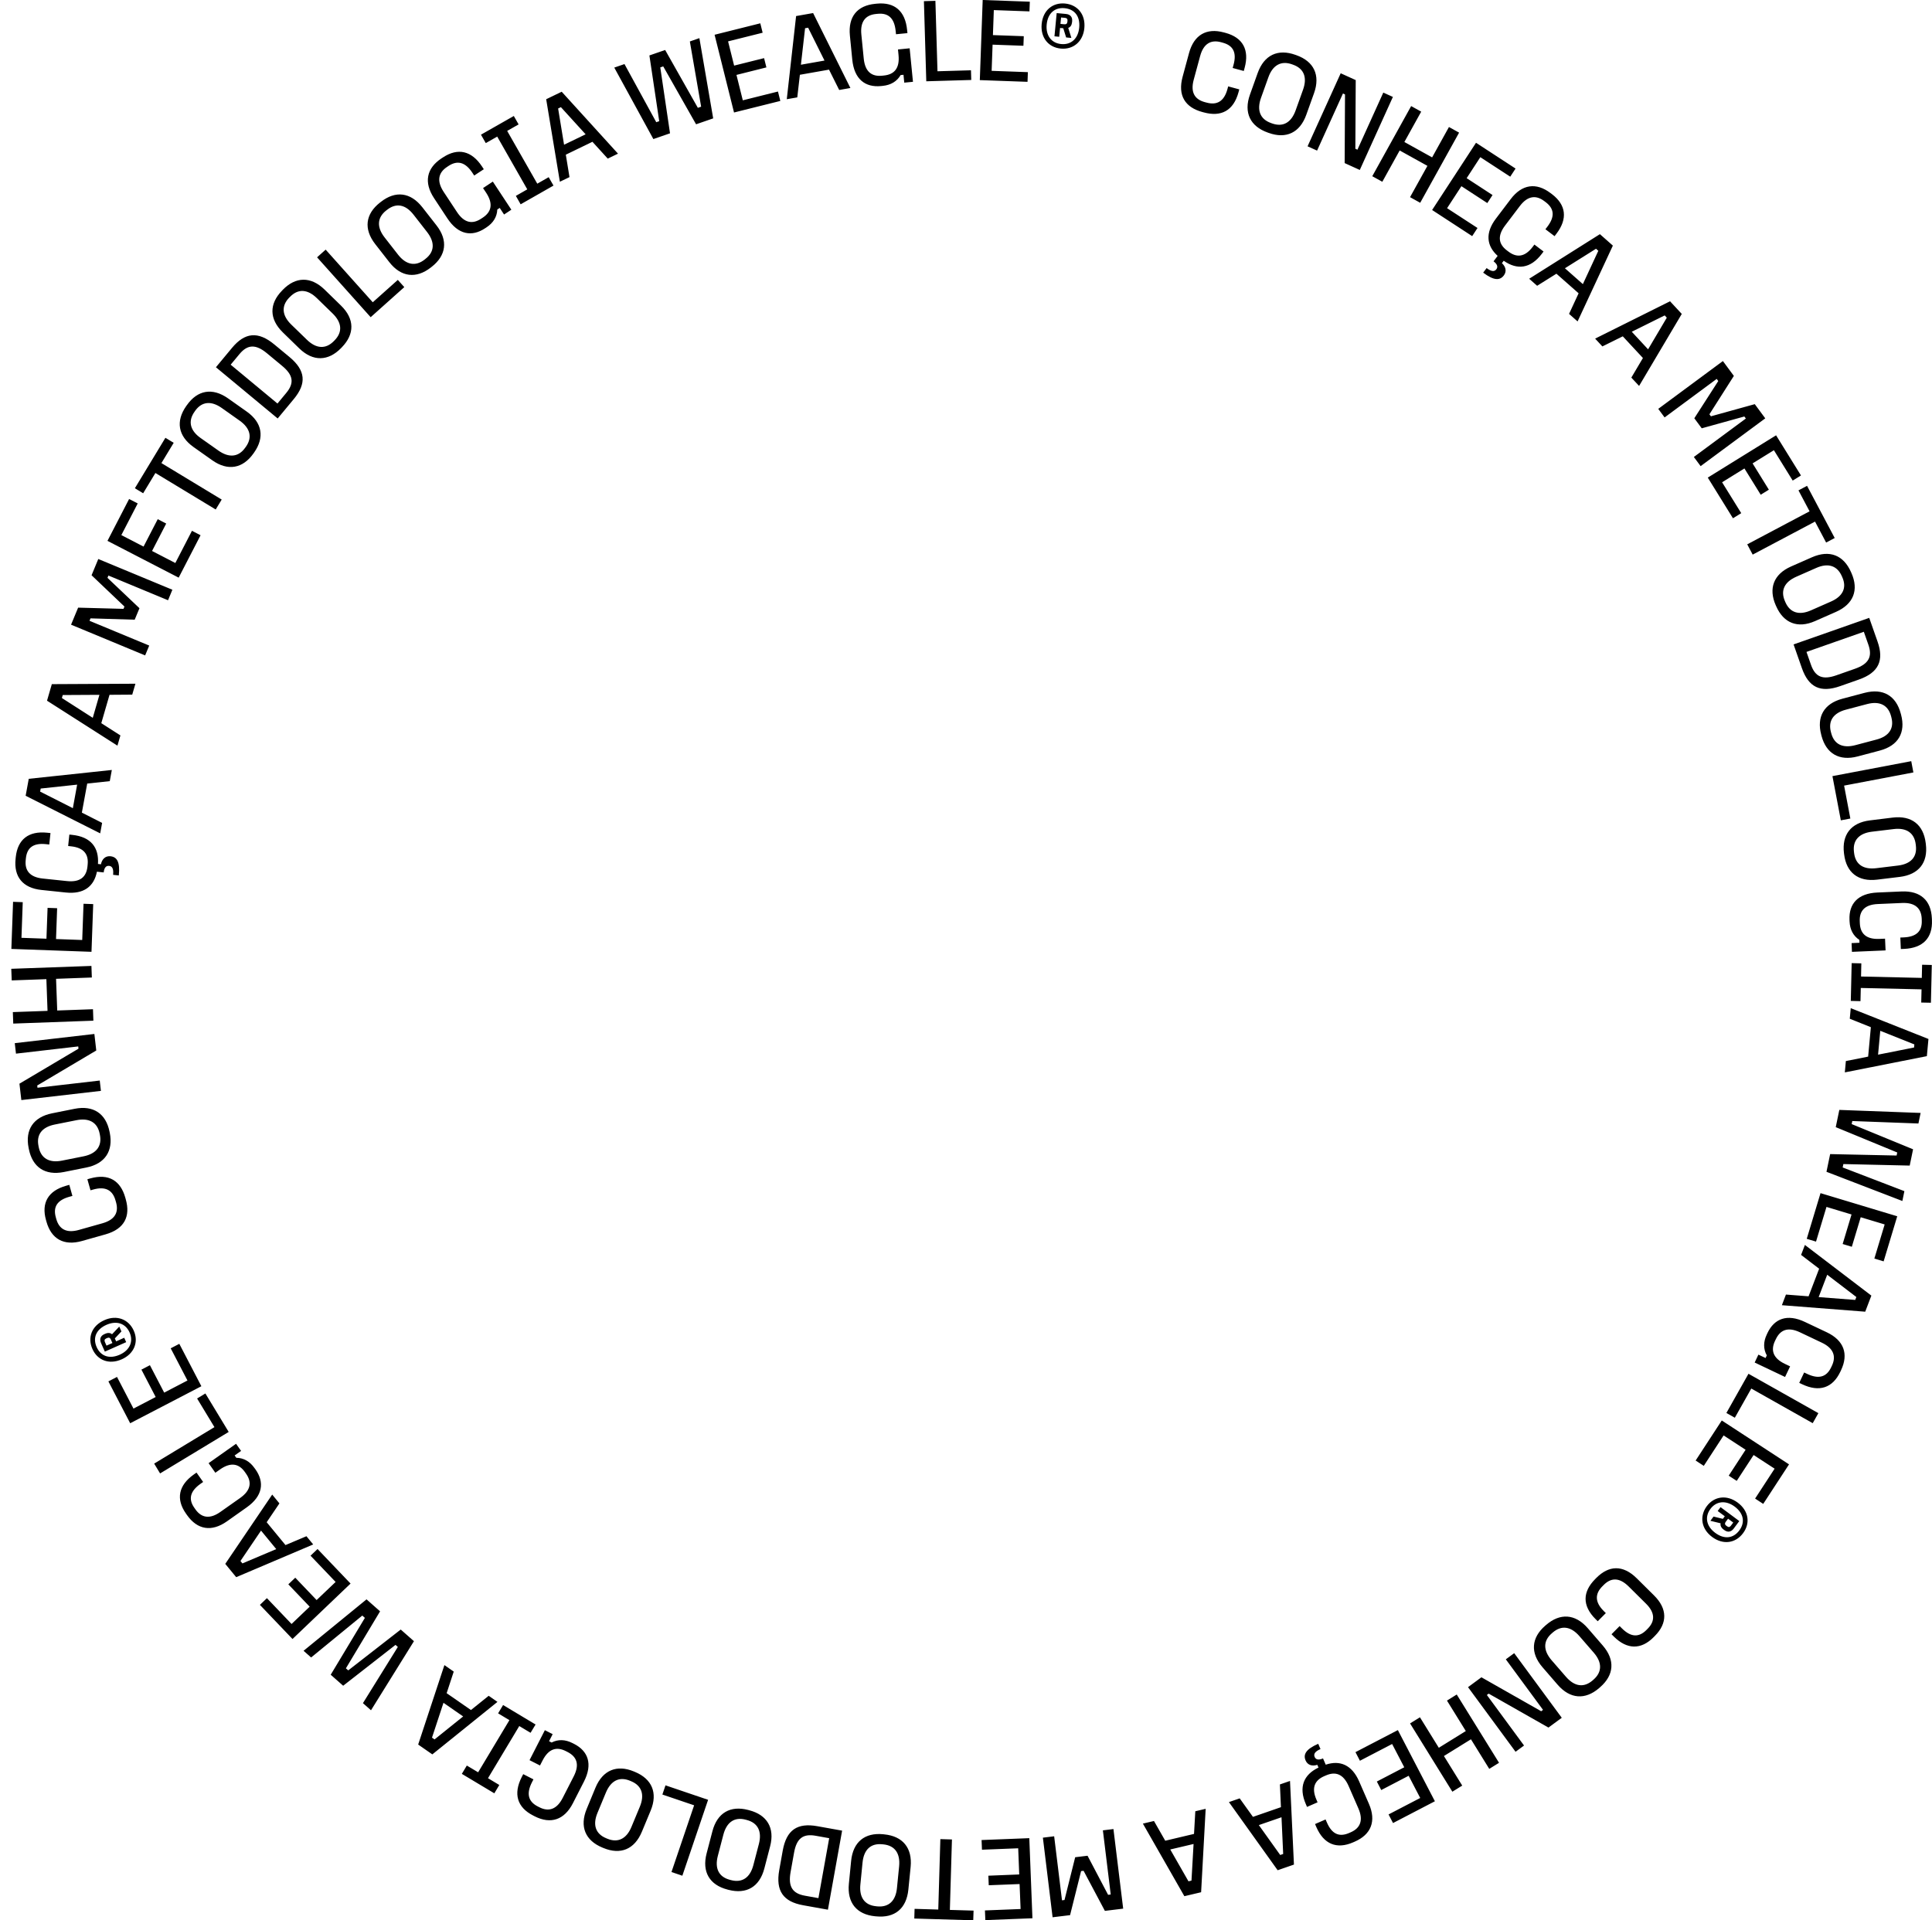 <svg width='171' height='170' viewBox='0 0 171 170' xmlns='http://www.w3.org/2000/svg'><path d='M108.473 2.911C109.997 3.325 110.595 4.41 110.163 5.998L110.086 6.284L109.103 6.018L109.181 5.732C109.472 4.656 109.149 4.03 108.228 3.78L108.073 3.737C107.172 3.494 106.522 3.867 106.224 4.961L105.657 7.051C105.346 8.197 105.764 8.805 106.635 9.041L106.799 9.084C107.668 9.321 108.332 9.018 108.639 7.892L108.705 7.647L109.688 7.913L109.622 8.159C109.169 9.828 108.057 10.36 106.563 9.955L106.408 9.914C104.914 9.507 104.215 8.472 104.675 6.785L105.241 4.695C105.678 3.089 106.783 2.454 108.319 2.87L108.473 2.911Z M114.754 4.891C116.283 5.437 116.879 6.643 116.303 8.253L115.619 10.161C115.048 11.76 113.824 12.315 112.295 11.767L112.195 11.731C110.665 11.185 110.06 9.977 110.633 8.376L111.315 6.467C111.891 4.859 113.114 4.304 114.654 4.855L114.754 4.891ZM115.332 7.939C115.714 6.87 115.423 6.076 114.454 5.73L114.354 5.694C113.385 5.348 112.646 5.771 112.264 6.84L111.609 8.669C111.224 9.75 111.524 10.546 112.493 10.891L112.593 10.928C113.565 11.273 114.292 10.848 114.677 9.768L115.332 7.939Z M119.995 7.091L119.961 13.169L120.145 13.253L122.435 8.197L123.284 8.581L120.354 15.047L119.015 14.438L119.046 8.361L118.864 8.276L116.574 13.333L115.732 12.953L118.664 6.486L119.995 7.091Z M125.79 9.884L124.3 12.57L126.756 13.933L128.246 11.244L129.144 11.742L125.701 17.952L124.802 17.454L126.34 14.683L123.884 13.321L122.348 16.091L121.459 15.6L124.9 9.391L125.79 9.884Z M134.141 14.922L133.67 15.641L131.023 13.915L129.813 15.773L132.103 17.267L131.641 17.977L129.349 16.483L128.08 18.43L130.773 20.183L130.302 20.904L126.756 18.591L130.641 12.639L134.141 14.922Z M137.36 17.186C138.615 18.137 138.763 19.366 137.774 20.671L137.594 20.908L136.784 20.294L136.964 20.059C137.635 19.172 137.567 18.472 136.807 17.896L136.682 17.803C135.938 17.239 135.199 17.341 134.517 18.244L133.213 19.966C132.497 20.91 132.656 21.629 133.375 22.17L133.509 22.272C134.225 22.816 134.953 22.782 135.656 21.854L135.808 21.651L136.618 22.265L136.466 22.468C135.463 23.792 134.28 23.917 133.093 23.084L132.933 23.296C133.27 23.605 133.379 24.019 133.104 24.383C132.767 24.829 132.244 24.87 131.275 24.137L131.58 23.733C132.003 24.051 132.269 24.067 132.44 23.839C132.601 23.63 132.529 23.389 132.194 23.134L132.556 22.652C131.573 21.763 131.437 20.626 132.404 19.352L133.707 17.632C134.708 16.306 135.968 16.133 137.232 17.091L137.36 17.186Z M142.754 21.743L139.631 28.455L138.876 27.788L139.722 25.964L137.757 24.231L136.051 25.3L135.346 24.677L141.607 20.73L142.754 21.743ZM138.51 23.749L140.099 25.152L141.466 22.204L141.262 22.022L138.51 23.749Z M148.853 27.791L145.075 34.166L144.388 33.429L145.414 31.694L143.631 29.774L141.825 30.668L141.184 29.977L147.814 26.672L148.853 27.791ZM144.427 29.369L145.871 30.925L147.527 28.125L147.341 27.923L144.427 29.369Z M153.463 33.278L151.3 36.676L151.432 36.855L155.314 35.779L156.242 37.035L150.522 41.266L149.922 40.456L154.525 37.051L154.391 36.871L150.62 37.917L149.963 37.028L152.082 33.732L151.944 33.544L147.333 36.955L146.771 36.196L152.492 31.963L153.463 33.278Z M159.402 42.092L158.671 42.545L157.007 39.856L155.121 41.023L156.561 43.352L155.84 43.798L154.398 41.471L152.421 42.695L154.116 45.429L153.383 45.881L151.154 42.281L157.2 38.537L159.402 42.092Z M162.389 47.629L161.629 48.03L160.647 46.176L155.129 49.099L154.646 48.189L160.164 45.266L159.182 43.412L159.941 43.01L162.389 47.629Z M163.874 50.741C164.527 52.222 164.063 53.479 162.505 54.166L160.656 54.981C159.107 55.665 157.865 55.158 157.212 53.677L157.169 53.582C156.516 52.099 156.975 50.834 158.524 50.15L160.374 49.335C161.936 48.648 163.173 49.153 163.831 50.643L163.874 50.741ZM162.066 53.25C163.105 52.792 163.478 52.037 163.06 51.1L163.017 51.002C162.603 50.063 161.791 49.82 160.758 50.277L158.984 51.059C157.938 51.519 157.571 52.283 157.985 53.222L158.026 53.318C158.44 54.257 159.25 54.492 160.294 54.03L162.066 53.25Z M166.181 56.799C166.766 58.468 166.29 59.544 164.512 60.165L162.872 60.742C161.114 61.359 160.079 60.843 159.483 59.146L158.748 57.049L165.444 54.699L166.181 56.799ZM159.89 57.713L160.292 58.861C160.672 59.942 161.336 60.203 162.535 59.783L164.175 59.207C165.394 58.78 165.742 58.141 165.371 57.083L164.966 55.93L159.89 57.713Z M168.264 63.276C168.68 64.843 168.025 66.013 166.376 66.447L164.42 66.966C162.782 67.398 161.633 66.706 161.219 65.139L161.194 65.037C160.778 63.47 161.431 62.289 163.069 61.857L165.025 61.338C166.674 60.904 167.82 61.595 168.236 63.174L168.264 63.276ZM166.085 65.473C167.181 65.185 167.668 64.495 167.404 63.504L167.377 63.401C167.115 62.407 166.351 62.041 165.254 62.33L163.38 62.826C162.275 63.117 161.79 63.815 162.054 64.809L162.081 64.909C162.343 65.903 163.105 66.26 164.21 65.969L166.085 65.473Z M169.352 68.383L163.22 69.548L163.773 72.464L162.931 72.623L162.188 68.709L169.163 67.385L169.352 68.383Z M170.457 74.744C170.653 76.354 169.843 77.423 168.151 77.63L166.143 77.873C164.459 78.078 163.418 77.236 163.222 75.628L163.208 75.522C163.013 73.911 163.82 72.833 165.501 72.628L167.512 72.38C169.204 72.173 170.246 73.019 170.444 74.637L170.457 74.744ZM167.996 76.625C169.122 76.484 169.698 75.87 169.572 74.853L169.559 74.744C169.436 73.727 168.726 73.258 167.603 73.397L165.679 73.629C164.541 73.768 163.968 74.396 164.093 75.412L164.105 75.517C164.23 76.54 164.937 76.998 166.072 76.859L167.996 76.625Z M170.995 81.458C171.063 83.035 170.199 83.933 168.527 84.004L168.241 84.015L168.197 82.998L168.484 82.987C169.617 82.939 170.135 82.439 170.094 81.486L170.09 81.329C170.049 80.396 169.487 79.891 168.354 79.939L166.214 80.032C165.02 80.08 164.567 80.66 164.606 81.561L164.613 81.731C164.651 82.63 165.152 83.171 166.348 83.119L166.844 83.098L166.89 84.138L163.914 84.265L163.883 83.492L164.581 83.46L164.57 83.207C164.024 82.848 163.735 82.286 163.705 81.581L163.698 81.422C163.639 80.021 164.426 79.088 166.171 79.013L168.311 78.92C169.983 78.85 170.92 79.712 170.988 81.299L170.995 81.458Z M170.904 88.771L170.047 88.753L170.074 87.586L164.697 87.463L164.67 88.63L163.812 88.609L163.89 85.264L164.745 85.284L164.72 86.449L170.097 86.572L170.124 85.407L170.982 85.427L170.904 88.771Z M170.545 93.499L163.285 94.936L163.376 93.933L165.348 93.54L165.589 90.935L163.722 90.187L163.808 89.25L170.686 91.979L170.545 93.499ZM166.422 91.256L166.226 93.367L169.413 92.734L169.438 92.459L166.422 91.256Z M169.798 99.461L163.946 99.243L163.889 99.513L169.325 101.745L169.027 103.187L163.157 103.052L163.093 103.353L168.556 105.45L168.377 106.321L161.66 103.737L161.985 102.17L167.867 102.297L167.924 102.027L162.481 99.784L162.797 98.258L169.992 98.526L169.798 99.461Z M166.719 111.666L165.898 111.418L166.81 108.397L164.69 107.76L163.904 110.374L163.092 110.13L163.878 107.515L161.661 106.846L160.735 109.917L159.914 109.671L161.133 105.627L167.923 107.674L166.719 111.666Z M165.089 116.122L157.713 115.547L158.072 114.605L160.076 114.76L161.011 112.317L159.414 111.095L159.751 110.213L165.633 114.698L165.089 116.122ZM161.725 112.851L160.968 114.83L164.204 115.08L164.304 114.823L161.725 112.851Z M162.881 121.447C162.203 122.876 161.02 123.265 159.508 122.546L159.249 122.423L159.685 121.504L159.945 121.627C160.968 122.112 161.662 121.914 162.071 121.052L162.14 120.908C162.54 120.064 162.278 119.355 161.255 118.868L159.319 117.949C158.236 117.435 157.566 117.74 157.179 118.554L157.104 118.707C156.719 119.521 156.908 120.233 157.991 120.747L158.441 120.961L157.995 121.9L155.305 120.622L155.634 119.923L156.269 120.221L156.378 119.992C156.062 119.421 156.067 118.791 156.374 118.147L156.44 118.004C157.042 116.739 158.175 116.28 159.754 117.03L161.691 117.947C163.204 118.666 163.632 119.867 162.949 121.304L162.881 121.447Z M160.443 125.991L155.005 122.925L153.549 125.509L152.801 125.088L154.757 121.617L160.943 125.104L160.443 125.991Z M156.062 133.137L155.343 132.666L157.07 130.019L155.211 128.809L153.717 131.099L153.007 130.638L154.502 128.345L152.555 127.076L150.801 129.769L150.08 129.298L152.393 125.752L158.346 129.637L156.062 133.137Z M151.537 136.062C150.568 135.344 150.411 134.225 151.066 133.34C151.717 132.464 152.829 132.3 153.8 133.021C154.785 133.752 154.933 134.852 154.28 135.726C153.625 136.613 152.524 136.797 151.537 136.062ZM153.534 133.376C152.752 132.796 151.908 132.883 151.389 133.581C150.862 134.295 151.028 135.116 151.81 135.699C152.617 136.299 153.42 136.197 153.95 135.48C154.467 134.784 154.342 133.977 153.534 133.376ZM153.45 135.321C153.216 135.635 152.911 135.674 152.622 135.457L152.545 135.401C152.333 135.244 152.251 135.05 152.29 134.855L151.387 134.634L151.664 134.259L152.49 134.461L152.661 134.234L152.031 133.765L152.285 133.424L153.943 134.657L153.45 135.321ZM152.95 134.448L152.74 134.73C152.654 134.848 152.647 134.962 152.793 135.069L152.868 135.125C153.004 135.228 153.111 135.189 153.2 135.069L153.409 134.789L152.95 134.448Z M146.361 144.937C145.249 146.058 144.012 146.042 142.845 144.887L142.635 144.677L143.35 143.954L143.561 144.163C144.353 144.946 145.058 144.973 145.729 144.295L145.84 144.181C146.498 143.52 146.495 142.769 145.688 141.971L144.153 140.449C143.309 139.614 142.574 139.676 141.939 140.317L141.819 140.438C141.187 141.077 141.123 141.805 141.951 142.626L142.131 142.805L141.414 143.526L141.234 143.349C140.006 142.132 140.09 140.904 141.18 139.803L141.291 139.689C142.381 138.591 143.625 138.495 144.869 139.726L146.404 141.247C147.587 142.421 147.594 143.695 146.473 144.823L146.361 144.937Z M141.541 149.439C140.313 150.501 138.971 150.426 137.857 149.136L136.531 147.603C135.418 146.32 135.539 144.985 136.763 143.923L136.847 143.852C138.07 142.79 139.419 142.856 140.531 144.139L141.857 145.672C142.974 146.962 142.856 148.299 141.621 149.368L141.541 149.439ZM138.605 148.445C139.349 149.302 140.179 149.439 140.959 148.765L141.039 148.695C141.814 148.022 141.81 147.171 141.066 146.313L139.794 144.846C139.046 143.982 138.207 143.852 137.429 144.526L137.349 144.596C136.569 145.269 136.585 146.111 137.331 146.978L138.605 148.445Z M137.053 152.938L131.762 149.934L131.601 150.054L134.892 154.528L134.141 155.081L129.934 149.361L131.119 148.487L136.409 151.492L136.571 151.371L133.279 146.897L134.021 146.352L138.231 152.072L137.053 152.938Z M131.813 156.594L130.193 153.976L127.801 155.457L129.422 158.075L128.547 158.616L124.803 152.571L125.678 152.029L127.348 154.727L129.738 153.246L128.069 150.549L128.935 150.012L132.679 156.057L131.813 156.594Z M123.296 161.391L122.9 160.629L125.702 159.171L124.679 157.206L122.254 158.469L121.863 157.716L124.29 156.453L123.216 154.393L120.366 155.876L119.971 155.114L123.724 153.162L127.001 159.462L123.296 161.391Z M119.758 163.102C118.309 163.732 117.167 163.259 116.512 161.753L116.394 161.48L117.326 161.073L117.445 161.346C117.888 162.368 118.532 162.652 119.407 162.272L119.553 162.208C120.408 161.835 120.683 161.137 120.231 160.098L119.367 158.117C118.891 157.027 118.186 156.813 117.36 157.175L117.204 157.241C116.378 157.602 116.05 158.253 116.517 159.322L116.617 159.556L115.684 159.963L115.584 159.729C114.918 158.203 115.388 157.109 116.699 156.479L116.594 156.236C116.157 156.379 115.741 156.272 115.559 155.853C115.336 155.339 115.555 154.862 116.674 154.375L116.876 154.841C116.389 155.053 116.246 155.278 116.36 155.54C116.464 155.783 116.71 155.84 117.099 155.669L117.34 156.224C118.6 155.801 119.66 156.242 120.299 157.709L121.163 159.69C121.828 161.217 121.361 162.404 119.903 163.039L119.758 163.102Z M113.084 165.568L108.771 159.536L109.724 159.206L110.898 160.844L113.375 159.986L113.284 157.973L114.178 157.664L114.526 165.068L113.084 165.568ZM113.425 160.878L111.419 161.572L113.311 164.219L113.573 164.128L113.425 160.878Z M104.827 167.866L101.156 161.441L102.137 161.209L103.135 162.956L105.682 162.353L105.796 160.347L106.713 160.131L106.31 167.516L104.827 167.866ZM105.642 163.245L103.579 163.731L105.191 166.549L105.457 166.486L105.642 163.245Z M97.793 169.166L95.907 165.618L95.687 165.645L94.711 169.544L93.164 169.732L92.305 162.686L93.303 162.563L93.997 168.231L94.218 168.204L95.164 164.417L96.258 164.285L98.077 167.745L98.309 167.715L97.616 162.038L98.55 161.922L99.412 168.968L97.793 169.166Z M87.211 169.984L87.177 169.127L90.332 169.002L90.243 166.791L87.513 166.898L87.479 166.052L90.211 165.942L90.12 163.625L86.913 163.752L86.879 162.895L91.103 162.729L91.38 169.82L87.211 169.984Z M80.924 169.845L80.949 168.987L83.046 169.049L83.23 162.814L84.256 162.844L84.072 169.081L86.169 169.142L86.141 170L80.924 169.845Z M77.447 169.643C75.835 169.483 74.966 168.46 75.134 166.761L75.332 164.746C75.5 163.058 76.549 162.223 78.166 162.382L78.27 162.394C79.883 162.553 80.763 163.577 80.6 165.267L80.399 167.279C80.229 168.979 79.18 169.813 77.556 169.652L77.447 169.643ZM76.151 166.829C76.039 167.957 76.514 168.656 77.538 168.756L77.64 168.767C78.664 168.867 79.278 168.278 79.389 167.15L79.581 165.219C79.692 164.079 79.207 163.381 78.184 163.279L78.079 163.27C77.054 163.169 76.453 163.759 76.342 164.898L76.151 166.829Z M71.084 168.668C69.34 168.356 68.637 167.41 68.971 165.55L69.278 163.837C69.608 161.999 70.566 161.351 72.342 161.67L74.535 162.063L73.279 169.062L71.084 168.668ZM73.391 162.732L72.19 162.516C71.062 162.313 70.504 162.764 70.281 164.017L69.975 165.729C69.745 167.005 70.129 167.624 71.237 167.822L72.438 168.038L73.391 162.732Z M64.376 167.276C62.811 166.866 62.113 165.722 62.543 164.073L63.054 162.12C63.482 160.48 64.649 159.822 66.216 160.232L66.318 160.259C67.883 160.668 68.591 161.815 68.163 163.452L67.653 165.408C67.224 167.055 66.055 167.713 64.478 167.303L64.376 167.276ZM63.534 164.301C63.25 165.395 63.607 166.157 64.601 166.416L64.704 166.443C65.697 166.703 66.391 166.216 66.678 165.12L67.167 163.248C67.456 162.142 67.087 161.378 66.093 161.119L65.991 161.091C64.997 160.832 64.312 161.321 64.023 162.427L63.534 164.301Z M59.432 165.727L61.436 159.82L58.627 158.867L58.902 158.053L62.673 159.333L60.394 166.054L59.432 165.727Z M53.308 163.558C51.811 162.937 51.277 161.706 51.932 160.13L52.705 158.26C53.356 156.696 54.604 156.202 56.101 156.823L56.199 156.864C57.698 157.485 58.239 158.72 57.591 160.287L56.815 162.154C56.16 163.731 54.914 164.224 53.406 163.599L53.308 163.558ZM52.883 160.489C52.448 161.536 52.698 162.341 53.649 162.734L53.747 162.775C54.695 163.169 55.453 162.784 55.887 161.736L56.631 159.946C57.07 158.888 56.808 158.081 55.858 157.687L55.76 157.646C54.811 157.253 54.065 157.642 53.626 158.699L52.883 160.489Z M47.179 160.719C45.771 160 45.418 158.806 46.18 157.314L46.31 157.062L47.215 157.523L47.085 157.778C46.569 158.788 46.749 159.486 47.597 159.921L47.74 159.993C48.571 160.419 49.287 160.178 49.803 159.168L50.779 157.259C51.323 156.195 51.041 155.513 50.238 155.103L50.088 155.026C49.285 154.616 48.566 154.785 48.023 155.852L47.795 156.295L46.869 155.824L48.225 153.17L48.916 153.522L48.598 154.146L48.823 154.262C49.405 153.964 50.035 153.989 50.668 154.312L50.809 154.382C52.055 155.019 52.48 156.168 51.684 157.723L50.711 159.629C49.949 161.122 48.737 161.515 47.32 160.792L47.179 160.719Z M40.877 157.037L41.318 156.3L42.319 156.898L45.087 152.281L44.086 151.68L44.528 150.943L47.403 152.667L46.959 153.402L45.96 152.804L43.192 157.421L44.193 158.022L43.752 158.759L40.877 157.037Z M37.012 154.441L39.334 147.408L40.16 147.984L39.532 149.894L41.684 151.386L43.253 150.126L44.029 150.665L38.265 155.312L37.012 154.441ZM40.994 151.953L39.252 150.745L38.235 153.831L38.461 153.988L40.994 151.953Z M32.123 150.777L35.212 145.8L35.007 145.618L30.374 149.235L29.271 148.261L32.296 143.228L32.066 143.023L27.538 146.733L26.869 146.141L32.442 141.588L33.64 142.648L30.615 147.695L30.822 147.877L35.469 144.26L36.638 145.291L32.837 151.407L32.123 150.777Z M23.004 142.076L23.625 141.482L25.806 143.768L27.41 142.237L25.52 140.258L26.134 139.671L28.024 141.65L29.705 140.047L27.485 137.722L28.106 137.131L31.028 140.19L25.89 145.098L23.004 142.076Z M19.938 138.447L24.093 132.312L24.732 133.093L23.604 134.76L25.269 136.782L27.123 135.999L27.721 136.727L20.906 139.625L19.938 138.447ZM24.45 137.139L23.104 135.501L21.282 138.192L21.457 138.406L24.45 137.139Z M16.466 134.003C15.556 132.716 15.795 131.494 17.159 130.53L17.394 130.366L17.98 131.196L17.746 131.36C16.823 132.013 16.654 132.716 17.205 133.491L17.298 133.623C17.835 134.383 18.581 134.503 19.504 133.848L21.251 132.616C22.227 131.924 22.293 131.192 21.774 130.457L21.677 130.318C21.158 129.586 20.444 129.402 19.468 130.091L19.061 130.38L18.463 129.531L20.892 127.816L21.338 128.446L20.767 128.849L20.915 129.056C21.565 129.063 22.111 129.377 22.52 129.957L22.614 130.084C23.419 131.226 23.264 132.438 21.838 133.443L20.091 134.679C18.727 135.643 17.473 135.427 16.557 134.133L16.466 134.003Z M13.645 129.571L18.98 126.341L17.445 123.805L18.178 123.361L20.241 126.766L14.17 130.44L13.645 129.571Z M9.594 122.292L10.356 121.896L11.814 124.699L13.779 123.675L12.517 121.25L13.269 120.859L14.532 123.286L16.592 122.213L15.109 119.363L15.871 118.967L17.823 122.72L11.523 125.997L9.594 122.292Z M9.237 116.871C10.338 116.379 11.391 116.793 11.839 117.801C12.285 118.797 11.883 119.846 10.777 120.337C9.656 120.835 8.623 120.423 8.18 119.425C7.732 118.42 8.111 117.369 9.237 116.871ZM10.597 119.93C11.487 119.534 11.826 118.756 11.471 117.963C11.111 117.148 10.313 116.891 9.421 117.285C8.5 117.696 8.196 118.445 8.557 119.259C8.91 120.053 9.674 120.339 10.597 119.93ZM8.944 118.902C8.785 118.542 8.903 118.258 9.23 118.113L9.319 118.074C9.56 117.967 9.767 117.99 9.917 118.119L10.556 117.442L10.748 117.869L10.165 118.488L10.281 118.749L10.995 118.429L11.168 118.818L9.28 119.657L8.944 118.902ZM9.949 118.895L9.808 118.574C9.747 118.44 9.651 118.379 9.485 118.452L9.399 118.49C9.244 118.558 9.224 118.672 9.285 118.806L9.426 119.127L9.949 118.895Z M4.071 108.008C3.643 106.489 4.266 105.42 5.847 104.974L6.134 104.892L6.409 105.873L6.125 105.952C5.053 106.255 4.683 106.855 4.942 107.772L4.985 107.927C5.238 108.825 5.893 109.191 6.984 108.882L9.066 108.295C10.207 107.972 10.514 107.301 10.271 106.435L10.223 106.271C9.98 105.404 9.377 104.99 8.256 105.306L8.01 105.375L7.733 104.397L7.978 104.326C9.641 103.858 10.671 104.538 11.09 106.025L11.133 106.18C11.556 107.67 11.026 108.8 9.341 109.275L7.26 109.862C5.658 110.315 4.546 109.692 4.114 108.161L4.071 108.008Z M2.532 101.618C2.214 100.025 2.939 98.893 4.616 98.558L6.604 98.16C8.271 97.828 9.376 98.593 9.695 100.185L9.717 100.289C10.033 101.881 9.31 103.023 7.643 103.358L5.655 103.756C3.979 104.09 2.873 103.326 2.553 101.722L2.532 101.618ZM4.848 99.552C3.733 99.775 3.203 100.433 3.406 101.445L3.426 101.547C3.628 102.557 4.372 102.971 5.487 102.748L7.393 102.368C8.516 102.143 9.044 101.474 8.842 100.464L8.821 100.36C8.619 99.35 7.877 98.945 6.751 99.172L4.848 99.552Z M1.721 95.936L6.947 92.838L6.925 92.638L1.414 93.277L1.307 92.349L8.353 91.535L8.521 92.998L3.295 96.096L3.317 96.296L8.828 95.659L8.933 96.573L1.889 97.387L1.721 95.936Z M1.137 89.599L4.207 89.49L4.105 86.683L1.037 86.794L0.998 85.766L8.092 85.512L8.129 86.537L4.962 86.653L5.065 89.458L8.229 89.344L8.265 90.359L1.173 90.616L1.137 89.599Z M1.156 79.836L2.013 79.868L1.9 83.022L4.111 83.102L4.211 80.37L5.057 80.402L4.959 83.132L7.277 83.216L7.393 80.009L8.25 80.038L8.098 84.262L1.006 84.007L1.156 79.836Z M1.395 75.88C1.561 74.308 2.537 73.546 4.172 73.719L4.468 73.749L4.361 74.763L4.065 74.731C2.957 74.615 2.391 75.034 2.291 75.985L2.275 76.144C2.177 77.072 2.648 77.654 3.778 77.775L5.93 78C7.113 78.125 7.645 77.616 7.741 76.719L7.757 76.549C7.852 75.653 7.447 75.045 6.285 74.923L6.032 74.895L6.139 73.883L6.392 73.91C8.05 74.083 8.771 75.034 8.671 76.485L8.935 76.515C9.023 76.064 9.324 75.755 9.779 75.803C10.338 75.862 10.643 76.287 10.515 77.502L10.011 77.447C10.065 76.922 9.94 76.683 9.656 76.653C9.392 76.626 9.224 76.81 9.178 77.234L8.578 77.17C8.323 78.475 7.415 79.18 5.823 79.012L3.672 78.787C2.013 78.612 1.213 77.62 1.379 76.039L1.395 75.88Z M2.545 68.947L9.898 68.164L9.716 69.153L7.719 69.367L7.246 71.94L9.038 72.85L8.868 73.775L2.27 70.448L2.545 68.947ZM6.448 71.546L6.828 69.463L3.602 69.808L3.552 70.079L6.448 71.546Z M4.587 60.566L11.986 60.529L11.704 61.496L9.694 61.51L8.966 64.021L10.658 65.106L10.394 66.011L4.162 62.031L4.587 60.566ZM8.211 63.547L8.8 61.512L5.554 61.53L5.477 61.794L8.211 63.547Z M6.915 53.794L10.931 53.901L11.015 53.696L8.104 50.926L8.7 49.488L15.257 52.209L14.873 53.139L9.598 50.951L9.512 51.156L12.344 53.844L11.921 54.861L8.011 54.742L7.922 54.958L13.208 57.151L12.846 58.022L6.289 55.302L6.915 53.794Z M11.427 44.176L12.189 44.569L10.74 47.371L12.705 48.388L13.961 45.961L14.711 46.35L13.458 48.777L15.519 49.842L16.99 46.992L17.752 47.385L15.814 51.138L9.512 47.881L11.427 44.176Z M14.64 38.758L15.374 39.201L14.287 40.996L19.623 44.226L19.091 45.104L13.755 41.874L12.67 43.668L11.938 43.223L14.64 38.758Z M16.546 35.86C17.481 34.536 18.798 34.288 20.19 35.271L21.839 36.437C23.222 37.415 23.426 38.739 22.491 40.061L22.43 40.147C21.495 41.471 20.174 41.728 18.791 40.75L17.14 39.583C15.748 38.6 15.545 37.277 16.485 35.944L16.546 35.86ZM19.628 36.119C18.702 35.466 17.865 35.534 17.271 36.371L17.212 36.458C16.619 37.297 16.828 38.118 17.751 38.773L19.334 39.89C20.267 40.55 21.111 40.472 21.704 39.633L21.766 39.549C22.357 38.71 22.141 37.898 21.209 37.238L19.628 36.119Z M20.533 30.799C21.663 29.437 22.832 29.291 24.284 30.497L25.621 31.604C27.056 32.796 27.149 33.947 25.998 35.335L24.577 37.047L19.111 32.512L20.533 30.799ZM24.559 35.724L25.337 34.784C26.069 33.904 25.951 33.201 24.97 32.389L23.633 31.279C22.639 30.453 21.911 30.483 21.195 31.347L20.415 32.285L24.559 35.724Z M25.033 25.653C26.163 24.491 27.505 24.45 28.729 25.637L30.18 27.052C31.397 28.234 31.392 29.576 30.262 30.739L30.189 30.816C29.056 31.978 27.707 32.028 26.491 30.846L25.04 29.433C23.816 28.241 23.82 26.899 24.96 25.73L25.033 25.653ZM28.042 26.392C27.23 25.601 26.388 25.539 25.672 26.276L25.597 26.349C24.88 27.088 24.96 27.934 25.772 28.726L27.164 30.077C27.985 30.877 28.833 30.93 29.55 30.195L29.623 30.12C30.341 29.381 30.255 28.544 29.434 27.745L28.042 26.392Z M28.824 22.1L32.993 26.76L35.211 24.779L35.784 25.418L32.807 28.081L28.064 22.78L28.824 22.1Z M33.721 17.865C34.999 16.866 36.337 17.01 37.385 18.354L38.634 19.953C39.678 21.29 39.489 22.621 38.211 23.619L38.127 23.685C36.846 24.684 35.504 24.547 34.46 23.21L33.212 21.611C32.163 20.265 32.349 18.934 33.637 17.929L33.721 17.865ZM36.603 19.007C35.904 18.11 35.081 17.933 34.269 18.568L34.185 18.631C33.375 19.266 33.337 20.114 34.035 21.011L35.229 22.541C35.934 23.444 36.767 23.615 37.578 22.983L37.66 22.916C38.472 22.284 38.502 21.44 37.797 20.537L36.603 19.007Z M39.212 13.932C40.531 13.063 41.744 13.343 42.665 14.742L42.822 14.981L41.971 15.54L41.814 15.301C41.191 14.355 40.495 14.166 39.699 14.689L39.567 14.778C38.787 15.29 38.644 16.034 39.264 16.98L40.445 18.768C41.102 19.768 41.835 19.857 42.585 19.361L42.728 19.268C43.479 18.772 43.686 18.065 43.029 17.064L42.754 16.65L43.62 16.077L45.26 18.565L44.614 18.991L44.23 18.406L44.016 18.547C43.989 19.198 43.656 19.734 43.063 20.125L42.931 20.212C41.764 20.983 40.556 20.787 39.594 19.327L38.416 17.539C37.495 16.143 37.752 14.894 39.078 14.018L39.212 13.932Z M45.477 10.268L45.902 11.014L44.89 11.589L47.554 16.261L48.564 15.685L48.989 16.429L46.082 18.087L45.659 17.341L46.669 16.764L44.008 12.092L42.996 12.669L42.57 11.923L45.477 10.268Z M49.716 8.121L54.699 13.603L53.791 14.042L52.436 12.552L50.08 13.694L50.405 15.679L49.554 16.089L48.342 8.785L49.716 8.121ZM49.925 12.813L51.833 11.89L49.645 9.486L49.399 9.606L49.925 12.813Z M55.272 5.672L58.086 10.819L58.347 10.728L57.478 4.908L58.873 4.426L61.766 9.545L62.057 9.445L61.058 3.67L61.902 3.377L63.124 10.48L61.609 11.003L58.702 5.877L58.441 5.968L59.303 11.802L57.829 12.311L54.369 5.984L55.272 5.672Z M67.294 2.064L67.501 2.897L64.442 3.663L64.977 5.808L67.629 5.146L67.833 5.967L65.184 6.632L65.745 8.881L68.857 8.103L69.066 8.936L64.968 9.959L63.248 3.077L67.294 2.064Z M71.968 1.156L75.268 7.791L74.277 7.966L73.376 6.165L70.797 6.62L70.567 8.621L69.637 8.783L70.462 1.422L71.968 1.156ZM70.888 5.73L72.976 5.362L71.527 2.453L71.256 2.5L70.888 5.73Z M77.608 0.323C79.18 0.169 80.124 0.981 80.287 2.648L80.317 2.932L79.305 3.032L79.275 2.748C79.164 1.62 78.636 1.128 77.688 1.222L77.528 1.238C76.6 1.329 76.125 1.92 76.237 3.048L76.448 5.179C76.566 6.371 77.171 6.792 78.068 6.703L78.236 6.685C79.132 6.596 79.646 6.066 79.528 4.875L79.48 4.379L80.513 4.276L80.806 7.242L80.035 7.317L79.967 6.621L79.714 6.646C79.385 7.21 78.841 7.531 78.133 7.602L77.977 7.618C76.585 7.754 75.607 7.019 75.434 5.279L75.224 3.148C75.058 1.481 75.868 0.496 77.451 0.339L77.608 0.323Z M82.792 0.074L82.976 6.309L85.94 6.222L85.965 7.08L81.985 7.196L81.775 0.104L82.792 0.074Z M91.149 0.15L91.117 1.008L87.962 0.894L87.883 3.107L90.614 3.205L90.582 4.051L87.853 3.953L87.769 6.271L90.976 6.387L90.946 7.244L86.723 7.092L86.977 0L91.149 0.15Z M95.975 2.489C95.859 3.69 94.984 4.407 93.885 4.3C92.798 4.198 92.084 3.331 92.197 2.128C92.313 0.904 93.18 0.21 94.265 0.313C95.364 0.417 96.091 1.263 95.975 2.489ZM92.641 2.171C92.548 3.142 93.057 3.818 93.924 3.9C94.808 3.986 95.427 3.415 95.52 2.446C95.616 1.443 95.113 0.809 94.226 0.724C93.362 0.642 92.737 1.168 92.641 2.171ZM94.347 1.236C94.738 1.273 94.929 1.516 94.895 1.875L94.886 1.971C94.859 2.232 94.738 2.403 94.549 2.469L94.827 3.358L94.363 3.315L94.11 2.501L93.826 2.476L93.751 3.256L93.33 3.215L93.526 1.159L94.347 1.236ZM93.86 2.116L94.208 2.15C94.356 2.164 94.456 2.11 94.474 1.93L94.483 1.834C94.499 1.666 94.41 1.595 94.263 1.58L93.915 1.548L93.86 2.116Z'/></svg>